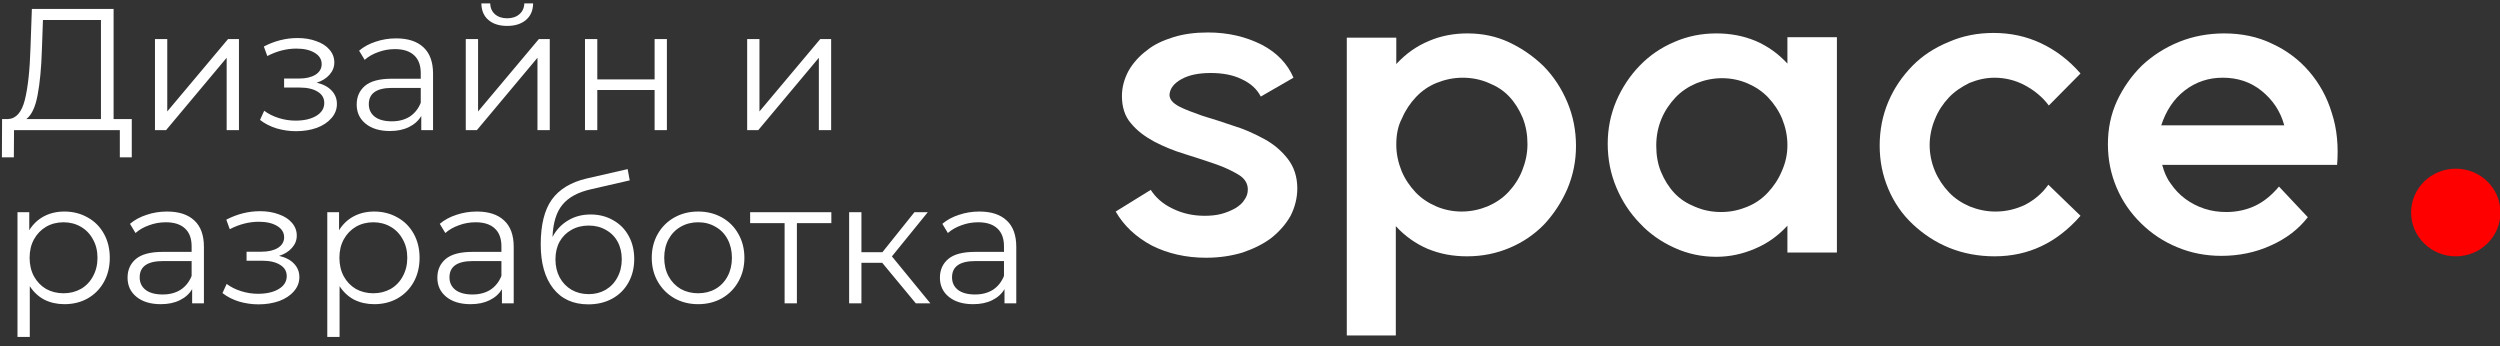 <svg width="231" height="32" viewBox="0 0 231 32" fill="none" xmlns="http://www.w3.org/2000/svg">
<rect x="0" y="0" width="231" height="32" fill="#333333" stroke="none"/>
<path d="M12.176 11.002V14.538H11.072V12.026H1.296L1.28 14.538H0.176L0.192 11.002H0.752C1.488 10.959 2 10.378 2.288 9.258C2.576 8.127 2.752 6.527 2.816 4.458L2.944 0.826H10.496V11.002H12.176ZM3.872 4.57C3.819 6.276 3.685 7.684 3.472 8.794C3.269 9.892 2.923 10.628 2.432 11.002H9.328V1.85H3.968L3.872 4.57ZM14.319 3.61H15.455V10.298L21.071 3.61H22.079V12.026H20.943V5.338L15.343 12.026H14.319V3.61ZM29.259 7.642C29.856 7.78 30.315 8.02 30.635 8.362C30.965 8.703 31.131 9.119 31.131 9.61C31.131 10.1 30.96 10.538 30.619 10.922C30.288 11.306 29.835 11.604 29.259 11.818C28.683 12.02 28.048 12.122 27.355 12.122C26.747 12.122 26.149 12.036 25.563 11.866C24.976 11.684 24.464 11.423 24.027 11.082L24.411 10.234C24.795 10.522 25.243 10.746 25.755 10.906C26.267 11.066 26.784 11.146 27.307 11.146C28.085 11.146 28.72 11.002 29.211 10.714C29.712 10.415 29.963 10.015 29.963 9.514C29.963 9.066 29.76 8.719 29.355 8.474C28.95 8.218 28.395 8.09 27.691 8.09H26.251V7.258H27.627C28.256 7.258 28.763 7.14 29.147 6.906C29.531 6.66 29.723 6.335 29.723 5.93C29.723 5.482 29.504 5.13 29.067 4.874C28.64 4.618 28.08 4.49 27.387 4.49C26.48 4.49 25.584 4.719 24.699 5.178L24.379 4.298C25.381 3.775 26.422 3.514 27.499 3.514C28.139 3.514 28.715 3.61 29.227 3.802C29.75 3.983 30.155 4.244 30.443 4.586C30.741 4.927 30.891 5.322 30.891 5.77C30.891 6.196 30.741 6.575 30.443 6.906C30.155 7.236 29.76 7.482 29.259 7.642ZM36.606 3.546C37.704 3.546 38.547 3.823 39.134 4.378C39.72 4.922 40.014 5.732 40.014 6.81V12.026H38.926V10.714C38.67 11.151 38.291 11.492 37.79 11.738C37.299 11.983 36.712 12.106 36.03 12.106C35.091 12.106 34.344 11.882 33.79 11.434C33.235 10.986 32.958 10.394 32.958 9.658C32.958 8.943 33.214 8.367 33.726 7.93C34.248 7.492 35.075 7.274 36.206 7.274H38.878V6.762C38.878 6.036 38.675 5.487 38.27 5.114C37.864 4.73 37.272 4.538 36.494 4.538C35.96 4.538 35.448 4.628 34.958 4.81C34.467 4.98 34.046 5.22 33.694 5.53L33.182 4.682C33.608 4.319 34.12 4.042 34.718 3.85C35.315 3.647 35.944 3.546 36.606 3.546ZM36.206 11.21C36.846 11.21 37.395 11.066 37.854 10.778C38.312 10.479 38.654 10.052 38.878 9.498V8.122H36.238C34.798 8.122 34.078 8.623 34.078 9.626C34.078 10.116 34.264 10.506 34.638 10.794C35.011 11.071 35.534 11.21 36.206 11.21ZM43.038 3.61H44.174V10.298L49.79 3.61H50.798V12.026H49.662V5.338L44.062 12.026H43.038V3.61ZM46.862 2.394C46.136 2.394 45.56 2.212 45.134 1.85C44.707 1.487 44.489 0.975 44.478 0.314H45.294C45.304 0.73 45.454 1.066 45.742 1.322C46.03 1.567 46.403 1.69 46.862 1.69C47.321 1.69 47.694 1.567 47.982 1.322C48.281 1.066 48.435 0.73 48.446 0.314H49.262C49.251 0.975 49.027 1.487 48.59 1.85C48.163 2.212 47.587 2.394 46.862 2.394ZM54.053 3.61H55.19V7.338H60.486V3.61H61.621V12.026H60.486V8.314H55.19V12.026H54.053V3.61ZM69.038 3.61H70.174V10.298L75.79 3.61H76.798V12.026H75.662V5.338L70.062 12.026H69.038V3.61ZM5.952 19.546C6.741 19.546 7.456 19.727 8.096 20.09C8.736 20.442 9.237 20.943 9.6 21.594C9.963 22.244 10.144 22.986 10.144 23.818C10.144 24.66 9.963 25.407 9.6 26.058C9.237 26.708 8.736 27.215 8.096 27.578C7.467 27.93 6.752 28.106 5.952 28.106C5.269 28.106 4.651 27.967 4.096 27.69C3.552 27.402 3.104 26.986 2.752 26.442V31.13H1.616V19.61H2.704V21.274C3.045 20.719 3.493 20.292 4.048 19.994C4.613 19.695 5.248 19.546 5.952 19.546ZM5.872 27.098C6.459 27.098 6.992 26.964 7.472 26.698C7.952 26.42 8.325 26.031 8.592 25.53C8.869 25.028 9.008 24.458 9.008 23.818C9.008 23.178 8.869 22.612 8.592 22.122C8.325 21.62 7.952 21.231 7.472 20.954C6.992 20.676 6.459 20.538 5.872 20.538C5.275 20.538 4.736 20.676 4.256 20.954C3.787 21.231 3.413 21.62 3.136 22.122C2.869 22.612 2.736 23.178 2.736 23.818C2.736 24.458 2.869 25.028 3.136 25.53C3.413 26.031 3.787 26.42 4.256 26.698C4.736 26.964 5.275 27.098 5.872 27.098ZM15.434 19.546C16.532 19.546 17.375 19.823 17.962 20.378C18.549 20.922 18.842 21.732 18.842 22.81V28.026H17.754V26.714C17.498 27.151 17.119 27.492 16.618 27.738C16.127 27.983 15.54 28.106 14.858 28.106C13.919 28.106 13.172 27.882 12.618 27.434C12.063 26.986 11.786 26.394 11.786 25.658C11.786 24.943 12.042 24.367 12.554 23.93C13.076 23.492 13.903 23.274 15.034 23.274H17.706V22.762C17.706 22.036 17.503 21.487 17.098 21.114C16.692 20.73 16.101 20.538 15.322 20.538C14.789 20.538 14.277 20.628 13.786 20.81C13.295 20.98 12.874 21.22 12.522 21.53L12.01 20.682C12.437 20.319 12.948 20.042 13.546 19.85C14.143 19.647 14.773 19.546 15.434 19.546ZM15.034 27.21C15.674 27.21 16.223 27.066 16.682 26.778C17.14 26.479 17.482 26.052 17.706 25.498V24.122H15.066C13.626 24.122 12.906 24.623 12.906 25.626C12.906 26.116 13.092 26.506 13.466 26.794C13.839 27.071 14.362 27.21 15.034 27.21ZM25.79 23.642C26.387 23.78 26.846 24.02 27.166 24.362C27.497 24.703 27.662 25.119 27.662 25.61C27.662 26.1 27.491 26.538 27.15 26.922C26.82 27.306 26.366 27.604 25.79 27.818C25.214 28.02 24.579 28.122 23.886 28.122C23.278 28.122 22.681 28.036 22.094 27.866C21.508 27.684 20.995 27.423 20.558 27.082L20.942 26.234C21.326 26.522 21.774 26.746 22.286 26.906C22.798 27.066 23.316 27.146 23.838 27.146C24.617 27.146 25.252 27.002 25.742 26.714C26.244 26.415 26.494 26.015 26.494 25.514C26.494 25.066 26.291 24.719 25.886 24.474C25.481 24.218 24.926 24.09 24.222 24.09H22.782V23.258H24.158C24.788 23.258 25.294 23.14 25.678 22.906C26.062 22.66 26.254 22.335 26.254 21.93C26.254 21.482 26.035 21.13 25.598 20.874C25.172 20.618 24.611 20.49 23.918 20.49C23.012 20.49 22.116 20.719 21.23 21.178L20.91 20.298C21.913 19.775 22.953 19.514 24.03 19.514C24.67 19.514 25.246 19.61 25.758 19.802C26.281 19.983 26.686 20.244 26.974 20.586C27.273 20.927 27.422 21.322 27.422 21.77C27.422 22.196 27.273 22.575 26.974 22.906C26.686 23.236 26.291 23.482 25.79 23.642ZM34.577 19.546C35.366 19.546 36.081 19.727 36.721 20.09C37.361 20.442 37.862 20.943 38.225 21.594C38.588 22.244 38.769 22.986 38.769 23.818C38.769 24.66 38.588 25.407 38.225 26.058C37.862 26.708 37.361 27.215 36.721 27.578C36.092 27.93 35.377 28.106 34.577 28.106C33.894 28.106 33.276 27.967 32.721 27.69C32.177 27.402 31.729 26.986 31.377 26.442V31.13H30.241V19.61H31.329V21.274C31.67 20.719 32.118 20.292 32.673 19.994C33.238 19.695 33.873 19.546 34.577 19.546ZM34.497 27.098C35.084 27.098 35.617 26.964 36.097 26.698C36.577 26.42 36.95 26.031 37.217 25.53C37.494 25.028 37.633 24.458 37.633 23.818C37.633 23.178 37.494 22.612 37.217 22.122C36.95 21.62 36.577 21.231 36.097 20.954C35.617 20.676 35.084 20.538 34.497 20.538C33.9 20.538 33.361 20.676 32.881 20.954C32.412 21.231 32.038 21.62 31.761 22.122C31.494 22.612 31.361 23.178 31.361 23.818C31.361 24.458 31.494 25.028 31.761 25.53C32.038 26.031 32.412 26.42 32.881 26.698C33.361 26.964 33.9 27.098 34.497 27.098ZM44.059 19.546C45.157 19.546 46 19.823 46.587 20.378C47.173 20.922 47.467 21.732 47.467 22.81V28.026H46.379V26.714C46.123 27.151 45.744 27.492 45.243 27.738C44.752 27.983 44.166 28.106 43.483 28.106C42.544 28.106 41.797 27.882 41.243 27.434C40.688 26.986 40.411 26.394 40.411 25.658C40.411 24.943 40.667 24.367 41.179 23.93C41.702 23.492 42.528 23.274 43.659 23.274H46.331V22.762C46.331 22.036 46.128 21.487 45.723 21.114C45.318 20.73 44.725 20.538 43.947 20.538C43.413 20.538 42.901 20.628 42.411 20.81C41.92 20.98 41.499 21.22 41.147 21.53L40.635 20.682C41.062 20.319 41.574 20.042 42.171 19.85C42.768 19.647 43.398 19.546 44.059 19.546ZM43.659 27.21C44.299 27.21 44.848 27.066 45.307 26.778C45.766 26.479 46.107 26.052 46.331 25.498V24.122H43.691C42.251 24.122 41.531 24.623 41.531 25.626C41.531 26.116 41.718 26.506 42.091 26.794C42.464 27.071 42.987 27.21 43.659 27.21ZM54.571 19.818C55.35 19.818 56.043 19.994 56.651 20.346C57.27 20.687 57.75 21.172 58.091 21.802C58.432 22.42 58.603 23.13 58.603 23.93C58.603 24.751 58.422 25.482 58.059 26.122C57.707 26.751 57.211 27.242 56.571 27.594C55.931 27.946 55.195 28.122 54.363 28.122C52.966 28.122 51.883 27.631 51.115 26.65C50.347 25.668 49.963 24.314 49.963 22.586C49.963 20.783 50.304 19.402 50.987 18.442C51.68 17.482 52.758 16.831 54.219 16.49L57.995 15.626L58.187 16.666L54.635 17.482C53.43 17.748 52.544 18.223 51.979 18.906C51.414 19.578 51.104 20.575 51.051 21.898C51.392 21.247 51.867 20.74 52.475 20.378C53.083 20.004 53.782 19.818 54.571 19.818ZM54.395 27.178C54.982 27.178 55.504 27.044 55.963 26.778C56.432 26.5 56.795 26.116 57.051 25.626C57.318 25.135 57.451 24.58 57.451 23.962C57.451 23.343 57.323 22.799 57.067 22.33C56.811 21.86 56.448 21.498 55.979 21.242C55.52 20.975 54.992 20.842 54.395 20.842C53.798 20.842 53.264 20.975 52.795 21.242C52.336 21.498 51.974 21.86 51.707 22.33C51.451 22.799 51.323 23.343 51.323 23.962C51.323 24.58 51.451 25.135 51.707 25.626C51.974 26.116 52.342 26.5 52.811 26.778C53.28 27.044 53.808 27.178 54.395 27.178ZM64.51 28.106C63.699 28.106 62.968 27.924 62.318 27.562C61.667 27.188 61.155 26.676 60.782 26.026C60.408 25.375 60.222 24.639 60.222 23.818C60.222 22.996 60.408 22.26 60.782 21.61C61.155 20.959 61.667 20.452 62.318 20.09C62.968 19.727 63.699 19.546 64.51 19.546C65.32 19.546 66.051 19.727 66.702 20.09C67.353 20.452 67.859 20.959 68.222 21.61C68.595 22.26 68.782 22.996 68.782 23.818C68.782 24.639 68.595 25.375 68.222 26.026C67.859 26.676 67.353 27.188 66.702 27.562C66.051 27.924 65.32 28.106 64.51 28.106ZM64.51 27.098C65.107 27.098 65.641 26.964 66.11 26.698C66.59 26.42 66.963 26.031 67.23 25.53C67.496 25.028 67.63 24.458 67.63 23.818C67.63 23.178 67.496 22.607 67.23 22.106C66.963 21.604 66.59 21.22 66.11 20.954C65.641 20.676 65.107 20.538 64.51 20.538C63.913 20.538 63.374 20.676 62.894 20.954C62.425 21.22 62.051 21.604 61.774 22.106C61.507 22.607 61.374 23.178 61.374 23.818C61.374 24.458 61.507 25.028 61.774 25.53C62.051 26.031 62.425 26.42 62.894 26.698C63.374 26.964 63.913 27.098 64.51 27.098ZM76.817 20.618H73.633V28.026H72.497V20.618H69.313V19.61H76.817V20.618ZM81.516 24.282H79.596V28.026H78.46V19.61H79.596V23.306H81.532L84.492 19.61H85.724L82.412 23.69L85.964 28.026H84.62L81.516 24.282ZM90.496 19.546C91.595 19.546 92.438 19.823 93.024 20.378C93.611 20.922 93.904 21.732 93.904 22.81V28.026H92.816V26.714C92.56 27.151 92.182 27.492 91.68 27.738C91.19 27.983 90.603 28.106 89.92 28.106C88.982 28.106 88.235 27.882 87.68 27.434C87.126 26.986 86.848 26.394 86.848 25.658C86.848 24.943 87.104 24.367 87.616 23.93C88.139 23.492 88.966 23.274 90.096 23.274H92.768V22.762C92.768 22.036 92.566 21.487 92.16 21.114C91.755 20.73 91.163 20.538 90.384 20.538C89.851 20.538 89.339 20.628 88.848 20.81C88.358 20.98 87.936 21.22 87.584 21.53L87.072 20.682C87.499 20.319 88.011 20.042 88.608 19.85C89.206 19.647 89.835 19.546 90.496 19.546ZM90.096 27.21C90.736 27.21 91.286 27.066 91.744 26.778C92.203 26.479 92.544 26.052 92.768 25.498V24.122H90.128C88.688 24.122 87.968 24.623 87.968 25.626C87.968 26.116 88.155 26.506 88.528 26.794C88.902 27.071 89.424 27.21 90.096 27.21Z" fill="white"/>
<g clip-path="url(#clip0)">
<path d="M106.33 17.544C106.774 18.241 107.44 18.851 108.372 19.286C109.26 19.722 110.237 19.939 111.302 19.939C111.835 19.939 112.368 19.896 112.856 19.765C113.345 19.634 113.744 19.46 114.144 19.243C114.499 19.025 114.81 18.764 114.988 18.459C115.21 18.154 115.298 17.849 115.298 17.501C115.298 16.978 115.032 16.499 114.455 16.151C113.878 15.803 113.167 15.454 112.279 15.149C111.391 14.845 110.459 14.54 109.482 14.235C108.461 13.93 107.529 13.538 106.685 13.103C105.797 12.624 105.087 12.101 104.51 11.404C103.932 10.751 103.666 9.88 103.666 8.879C103.666 8.051 103.888 7.268 104.288 6.527C104.687 5.83 105.264 5.177 105.975 4.655C106.596 4.132 107.44 3.74 108.417 3.435C109.393 3.131 110.459 3 111.613 3C113.478 3 115.121 3.392 116.586 4.132C118.007 4.872 118.983 5.918 119.516 7.18L116.497 8.922C116.142 8.226 115.565 7.703 114.721 7.311C113.922 6.919 112.945 6.745 111.88 6.745C110.77 6.745 109.882 6.919 109.171 7.311C108.461 7.703 108.106 8.182 108.061 8.748C108.061 9.184 108.372 9.532 108.949 9.837C109.527 10.142 110.281 10.403 111.125 10.708C112.013 10.969 112.945 11.274 113.966 11.622C114.988 11.927 115.92 12.362 116.808 12.841C117.696 13.32 118.406 13.93 118.983 14.67C119.561 15.411 119.871 16.325 119.871 17.414C119.871 18.285 119.649 19.155 119.25 19.939C118.806 20.723 118.229 21.376 117.474 21.986C116.719 22.552 115.831 22.988 114.81 23.336C113.789 23.641 112.679 23.815 111.436 23.815C109.571 23.815 107.884 23.423 106.419 22.683C104.954 21.899 103.844 20.854 103.089 19.547L106.33 17.544Z" fill="white"/>
<path d="M135.544 23.684C134.256 23.684 133.058 23.466 131.903 22.987C130.793 22.508 129.817 21.812 128.973 20.897V31H124.444V3.479H129.017V5.917C129.905 4.959 130.882 4.263 132.036 3.784C133.146 3.305 134.345 3.087 135.588 3.087C136.965 3.087 138.252 3.348 139.451 3.914C140.65 4.48 141.715 5.221 142.648 6.135C143.58 7.093 144.29 8.182 144.823 9.445C145.356 10.707 145.622 12.057 145.622 13.494C145.622 14.888 145.356 16.194 144.823 17.457C144.29 18.676 143.58 19.765 142.692 20.723C141.804 21.637 140.738 22.378 139.495 22.9C138.252 23.423 136.965 23.684 135.544 23.684ZM129.017 13.364C129.017 14.235 129.195 15.018 129.506 15.802C129.817 16.543 130.261 17.196 130.793 17.762C131.326 18.328 131.992 18.763 132.702 19.068C133.413 19.373 134.212 19.547 135.056 19.547C135.899 19.547 136.698 19.373 137.453 19.068C138.163 18.763 138.829 18.328 139.362 17.762C139.895 17.196 140.339 16.543 140.65 15.759C140.96 14.975 141.138 14.191 141.138 13.32C141.138 12.449 141.005 11.665 140.694 10.882C140.383 10.141 139.984 9.488 139.451 8.922C138.918 8.356 138.297 7.964 137.542 7.659C136.831 7.354 136.032 7.18 135.144 7.18C134.301 7.18 133.502 7.354 132.747 7.659C131.992 7.964 131.37 8.4 130.838 8.966C130.305 9.532 129.861 10.185 129.55 10.925C129.151 11.665 129.017 12.493 129.017 13.364Z" fill="white"/>
<path d="M158.587 3.087C159.874 3.087 161.073 3.305 162.227 3.784C163.337 4.263 164.314 4.959 165.157 5.874V3.435H169.73V23.336H165.157V20.854C164.27 21.812 163.293 22.508 162.138 22.987C161.028 23.466 159.83 23.728 158.587 23.728C157.255 23.728 155.967 23.466 154.724 22.9C153.481 22.334 152.415 21.594 151.527 20.636C150.595 19.678 149.884 18.589 149.352 17.326C148.819 16.064 148.553 14.714 148.553 13.277C148.553 11.883 148.819 10.577 149.352 9.314C149.884 8.095 150.595 7.006 151.527 6.048C152.415 5.134 153.481 4.393 154.724 3.871C155.923 3.348 157.21 3.087 158.587 3.087ZM165.157 13.407C165.157 12.536 164.98 11.752 164.669 10.969C164.358 10.228 163.914 9.575 163.382 9.009C162.849 8.443 162.183 8.008 161.472 7.703C160.762 7.398 159.963 7.224 159.119 7.224C158.276 7.224 157.477 7.398 156.722 7.703C156.011 8.008 155.345 8.443 154.813 9.009C154.28 9.575 153.836 10.228 153.525 10.969C153.214 11.709 153.037 12.536 153.037 13.451C153.037 14.322 153.17 15.149 153.481 15.889C153.792 16.63 154.191 17.283 154.724 17.849C155.257 18.415 155.878 18.807 156.633 19.112C157.343 19.417 158.143 19.591 159.031 19.591C159.918 19.591 160.673 19.417 161.428 19.112C162.183 18.807 162.804 18.372 163.337 17.805C163.87 17.239 164.314 16.586 164.625 15.846C164.98 15.062 165.157 14.278 165.157 13.407Z" fill="white"/>
<path d="M189.31 9.75C188.733 8.966 187.978 8.356 187.09 7.877C186.202 7.398 185.225 7.181 184.293 7.181C183.494 7.181 182.739 7.355 181.984 7.66C181.274 8.008 180.608 8.443 180.075 9.009C179.543 9.576 179.099 10.229 178.788 11.013C178.477 11.753 178.299 12.58 178.299 13.408C178.299 14.235 178.477 15.062 178.788 15.803C179.099 16.543 179.543 17.196 180.075 17.762C180.608 18.328 181.274 18.764 181.984 19.069C182.739 19.373 183.538 19.548 184.382 19.548C185.359 19.548 186.247 19.33 187.09 18.938C187.934 18.503 188.689 17.893 189.266 17.066L192.24 19.939C190.065 22.422 187.445 23.684 184.293 23.684C182.828 23.684 181.407 23.423 180.12 22.901C178.832 22.378 177.722 21.638 176.745 20.723C175.769 19.809 175.014 18.72 174.481 17.457C173.948 16.195 173.682 14.888 173.682 13.451C173.682 12.014 173.948 10.664 174.481 9.401C175.014 8.139 175.769 7.05 176.701 6.092C177.633 5.134 178.788 4.394 180.075 3.871C181.363 3.305 182.739 3.044 184.204 3.044C185.758 3.044 187.223 3.349 188.6 4.002C189.976 4.655 191.175 5.569 192.24 6.789L189.31 9.75Z" fill="white"/>
<path d="M213.241 20.07C212.397 21.159 211.287 22.029 209.822 22.683C208.401 23.336 206.847 23.641 205.249 23.641C203.828 23.641 202.452 23.379 201.209 22.857C199.921 22.334 198.811 21.594 197.835 20.636C196.858 19.678 196.103 18.589 195.57 17.326C195.038 16.064 194.771 14.757 194.771 13.32C194.771 11.883 195.038 10.577 195.615 9.314C196.192 8.095 196.947 7.006 197.923 6.048C198.9 5.134 200.055 4.393 201.342 3.871C202.63 3.348 204.05 3.087 205.515 3.087C207.114 3.087 208.623 3.392 209.955 4.045C211.287 4.655 212.442 5.525 213.374 6.614C214.306 7.703 215.017 8.966 215.461 10.446C215.949 11.927 216.082 13.538 215.949 15.236H199.788C199.966 15.889 200.188 16.456 200.587 16.978C200.942 17.501 201.386 17.98 201.919 18.372C202.452 18.763 203.029 19.068 203.695 19.286C204.361 19.504 205.027 19.591 205.737 19.591C206.714 19.591 207.647 19.373 208.446 18.981C209.245 18.589 209.955 17.98 210.577 17.239L213.241 20.07ZM211.065 11.578C210.71 10.272 210 9.227 208.979 8.4C207.957 7.572 206.759 7.18 205.382 7.18C204.05 7.18 202.896 7.572 201.875 8.356C200.854 9.14 200.143 10.228 199.699 11.578H211.065Z" fill="white"/>
<path d="M226.915 23.684C229.196 23.684 231.044 21.871 231.044 19.634C231.044 17.398 229.196 15.585 226.915 15.585C224.635 15.585 222.786 17.398 222.786 19.634C222.786 21.871 224.635 23.684 226.915 23.684Z" fill="#FF0000"/>
</g>
<defs>
<clipPath id="clip0">
<rect width="128" height="28" fill="white" transform="translate(103 3)"/>
</clipPath>
</defs>
</svg>
